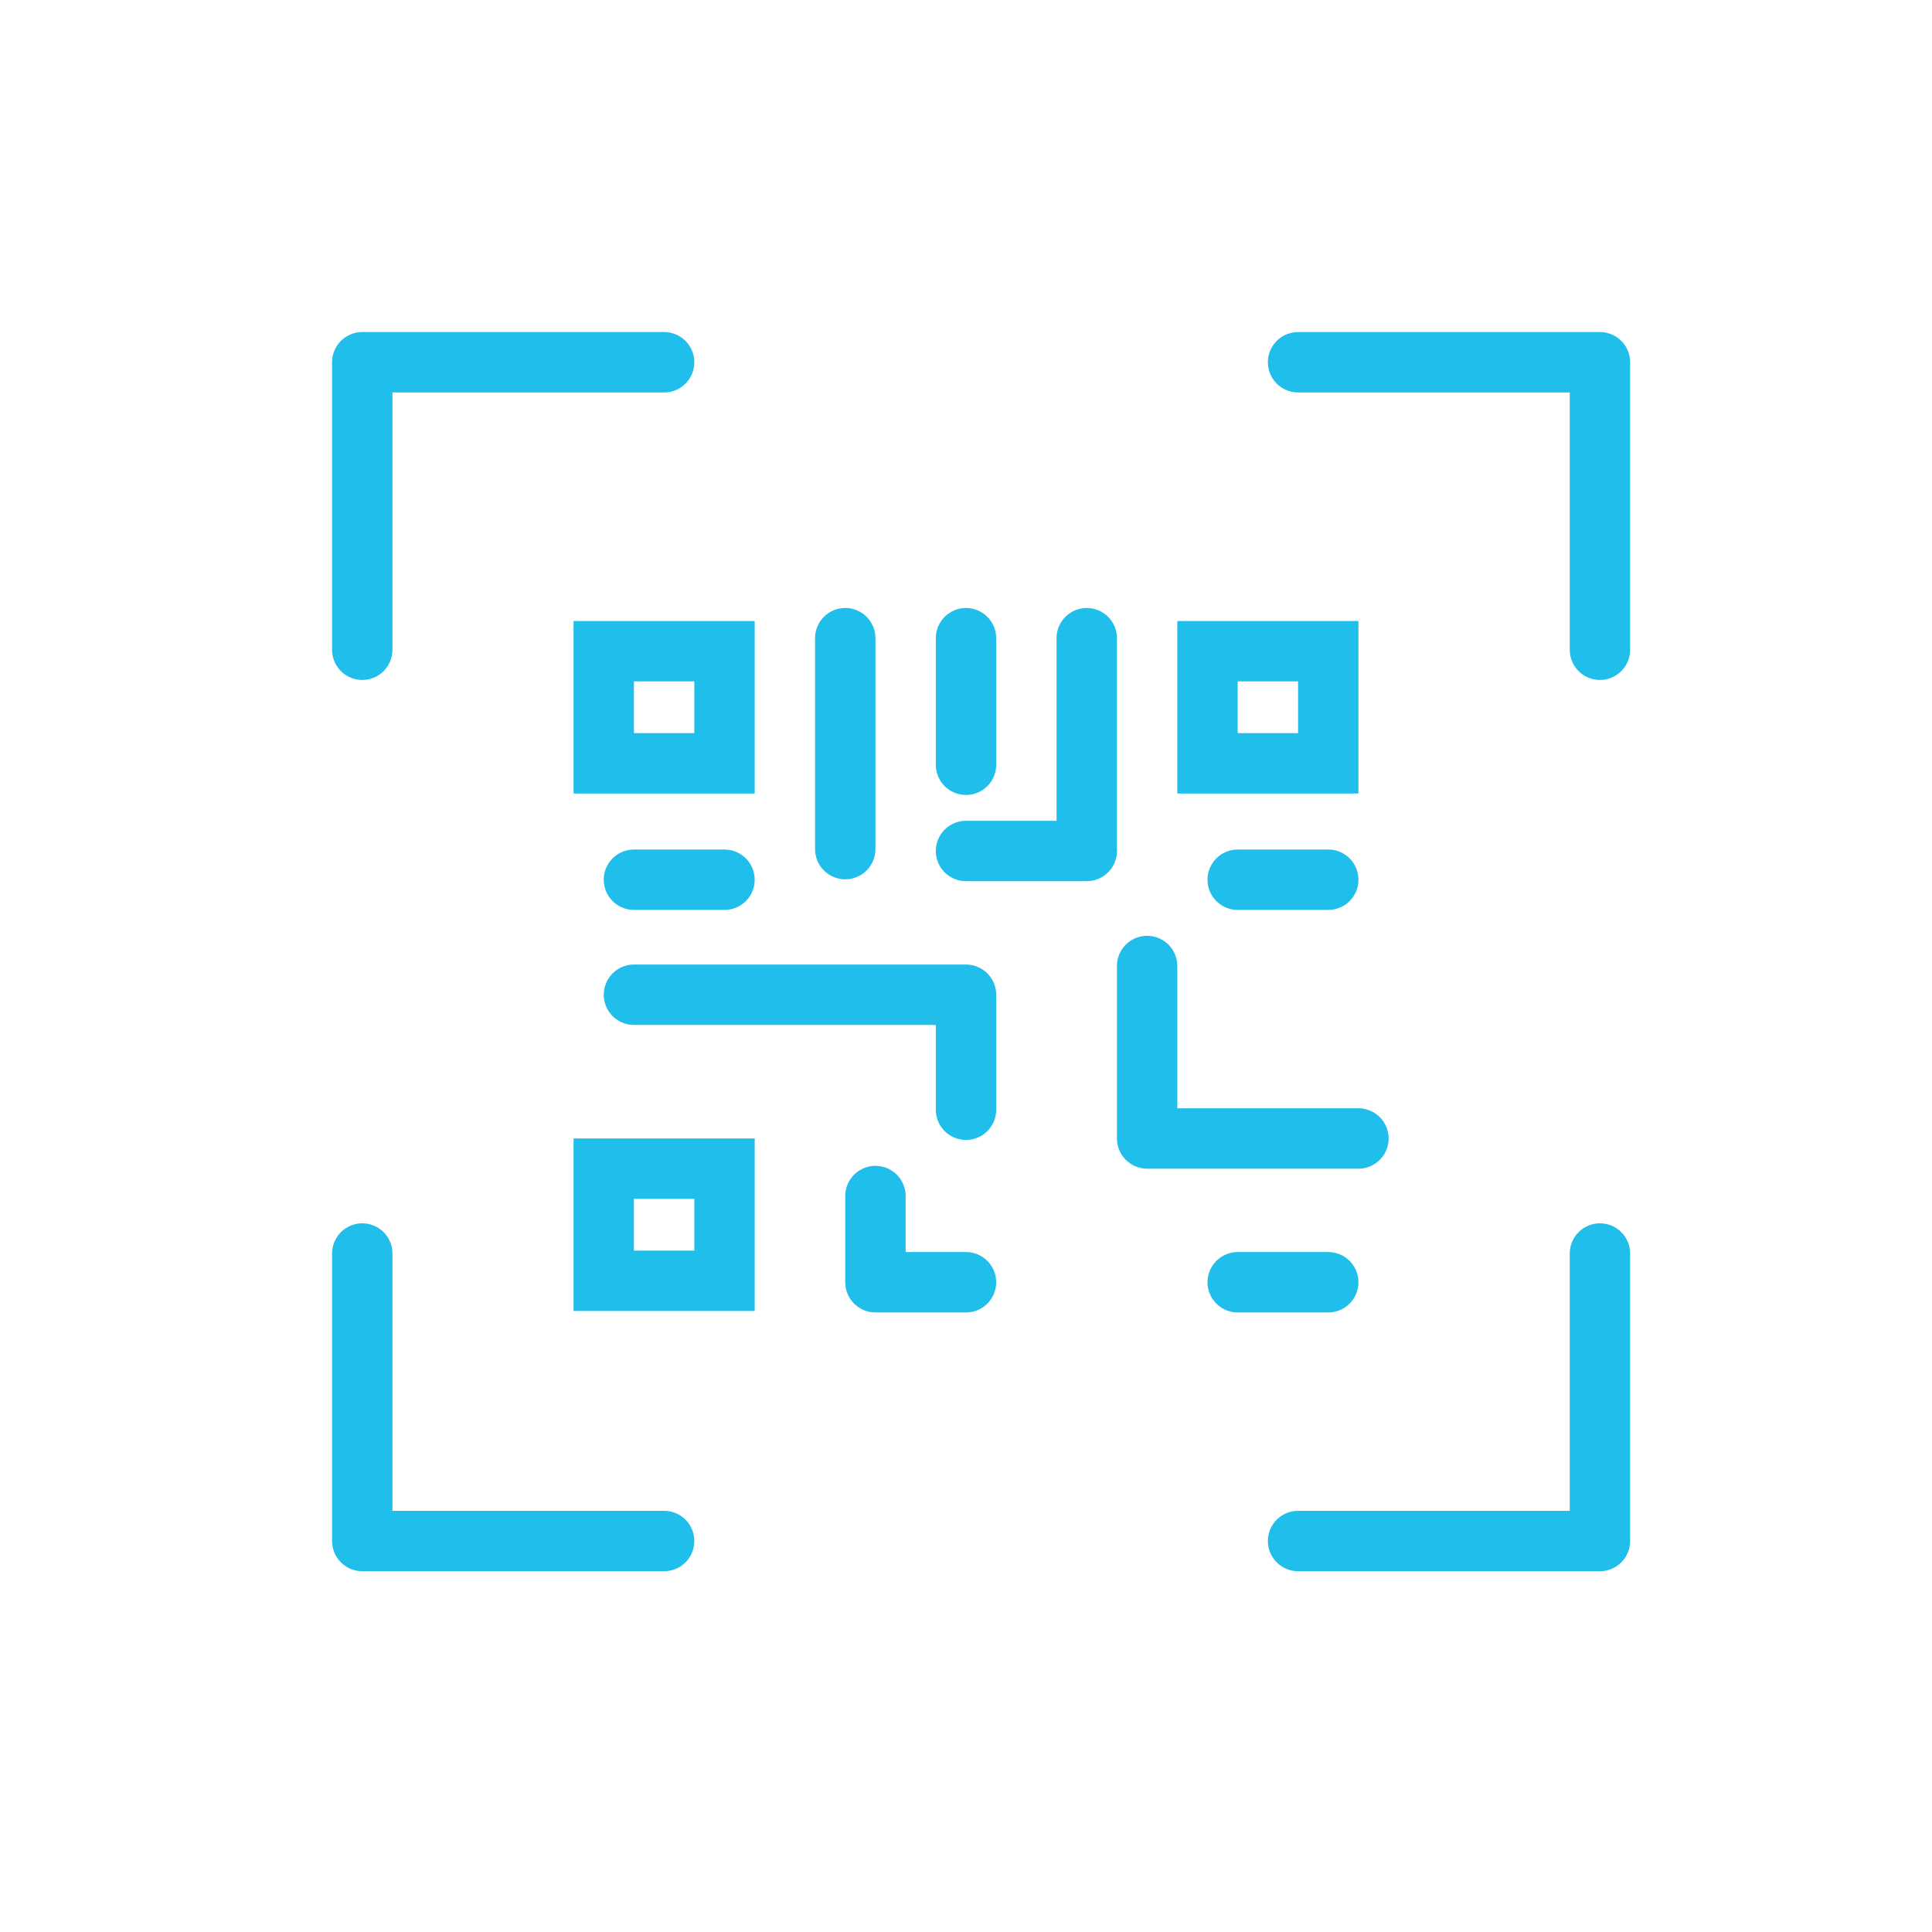 <?xml version="1.0" encoding="UTF-8"?>
<svg width="32px" height="32px" viewBox="0 0 32 32" version="1.1" xmlns="http://www.w3.org/2000/svg" xmlns:xlink="http://www.w3.org/1999/xlink">
    <!-- Generator: Sketch 54.1 (76490) - https://sketchapp.com -->
    <title>menu-chatbotQR-active</title>
    <desc>Created with Sketch.</desc>
    <g id="menu-chatbotQR-active" stroke="none" stroke-width="1" fill="none" fill-rule="evenodd">
        <g id="Group-8" transform="translate(6, 6)" stroke="#20BEEA">
            <rect id="Rectangle" x="4" y="4.786" width="2" height="1.857"></rect>
            <rect id="Rectangle-Copy-5" x="4" y="13.357" width="2" height="1.857"></rect>
            <rect id="Rectangle-Copy-4" x="14" y="4.786" width="2" height="1.857"></rect>
            <polyline id="Path-5" stroke-linecap="round" stroke-linejoin="round" points="5 0 0 0 0 4.762"></polyline>
            <polyline id="Path-5-Copy-2" stroke-linecap="round" stroke-linejoin="round" transform="translate(2.5, 17.143) scale(1, -1) translate(-2.5, -17.143) " points="5 14.762 0 14.762 0 19.524"></polyline>
            <polyline id="Path-5-Copy" stroke-linecap="round" stroke-linejoin="round" transform="translate(18, 2.381) scale(-1, 1) translate(-18, -2.381) " points="20.5 0 15.5 0 15.5 4.762"></polyline>
            <polyline id="Path-5-Copy-3" stroke-linecap="round" stroke-linejoin="round" transform="translate(18, 17.143) scale(-1, -1) translate(-18, -17.143) " points="20.5 14.762 15.5 14.762 15.5 19.524"></polyline>
            <path d="M8,4.57 L8,8.064" id="Line-9" stroke-linecap="round" stroke-linejoin="round"></path>
            <path d="M12,4.57 L12,8.064" id="Line-9-Copy" stroke-linecap="round" stroke-linejoin="round"></path>
            <path d="M10,4.57 L10,6.667" id="Line-9-Copy-2" stroke-linecap="round" stroke-linejoin="round"></path>
            <path d="M4.5,8.571 L6,8.571" id="Line" stroke-linecap="round" stroke-linejoin="round"></path>
            <path d="M14.5,8.571 L16,8.571" id="Line-Copy-4" stroke-linecap="round" stroke-linejoin="round"></path>
            <path d="M14.5,15.238 L16,15.238" id="Line-Copy-2" stroke-linecap="round" stroke-linejoin="round"></path>
            <polyline id="Line-Copy-3" stroke-linecap="round" stroke-linejoin="round" points="8.5 13.81 8.5 15.238 10 15.238"></polyline>
            <polyline id="Line-Copy" stroke-linecap="round" stroke-linejoin="round" points="4.5 10.476 6 10.476 10 10.476 10 12.381"></polyline>
            <path d="M12,8.095 L10,8.095" id="Path-6" stroke-linecap="round" stroke-linejoin="round"></path>
            <polyline id="Path-7" stroke-linecap="round" stroke-linejoin="round" points="13 10 13 12.857 16.5 12.857"></polyline>
        </g>
    </g>
</svg>